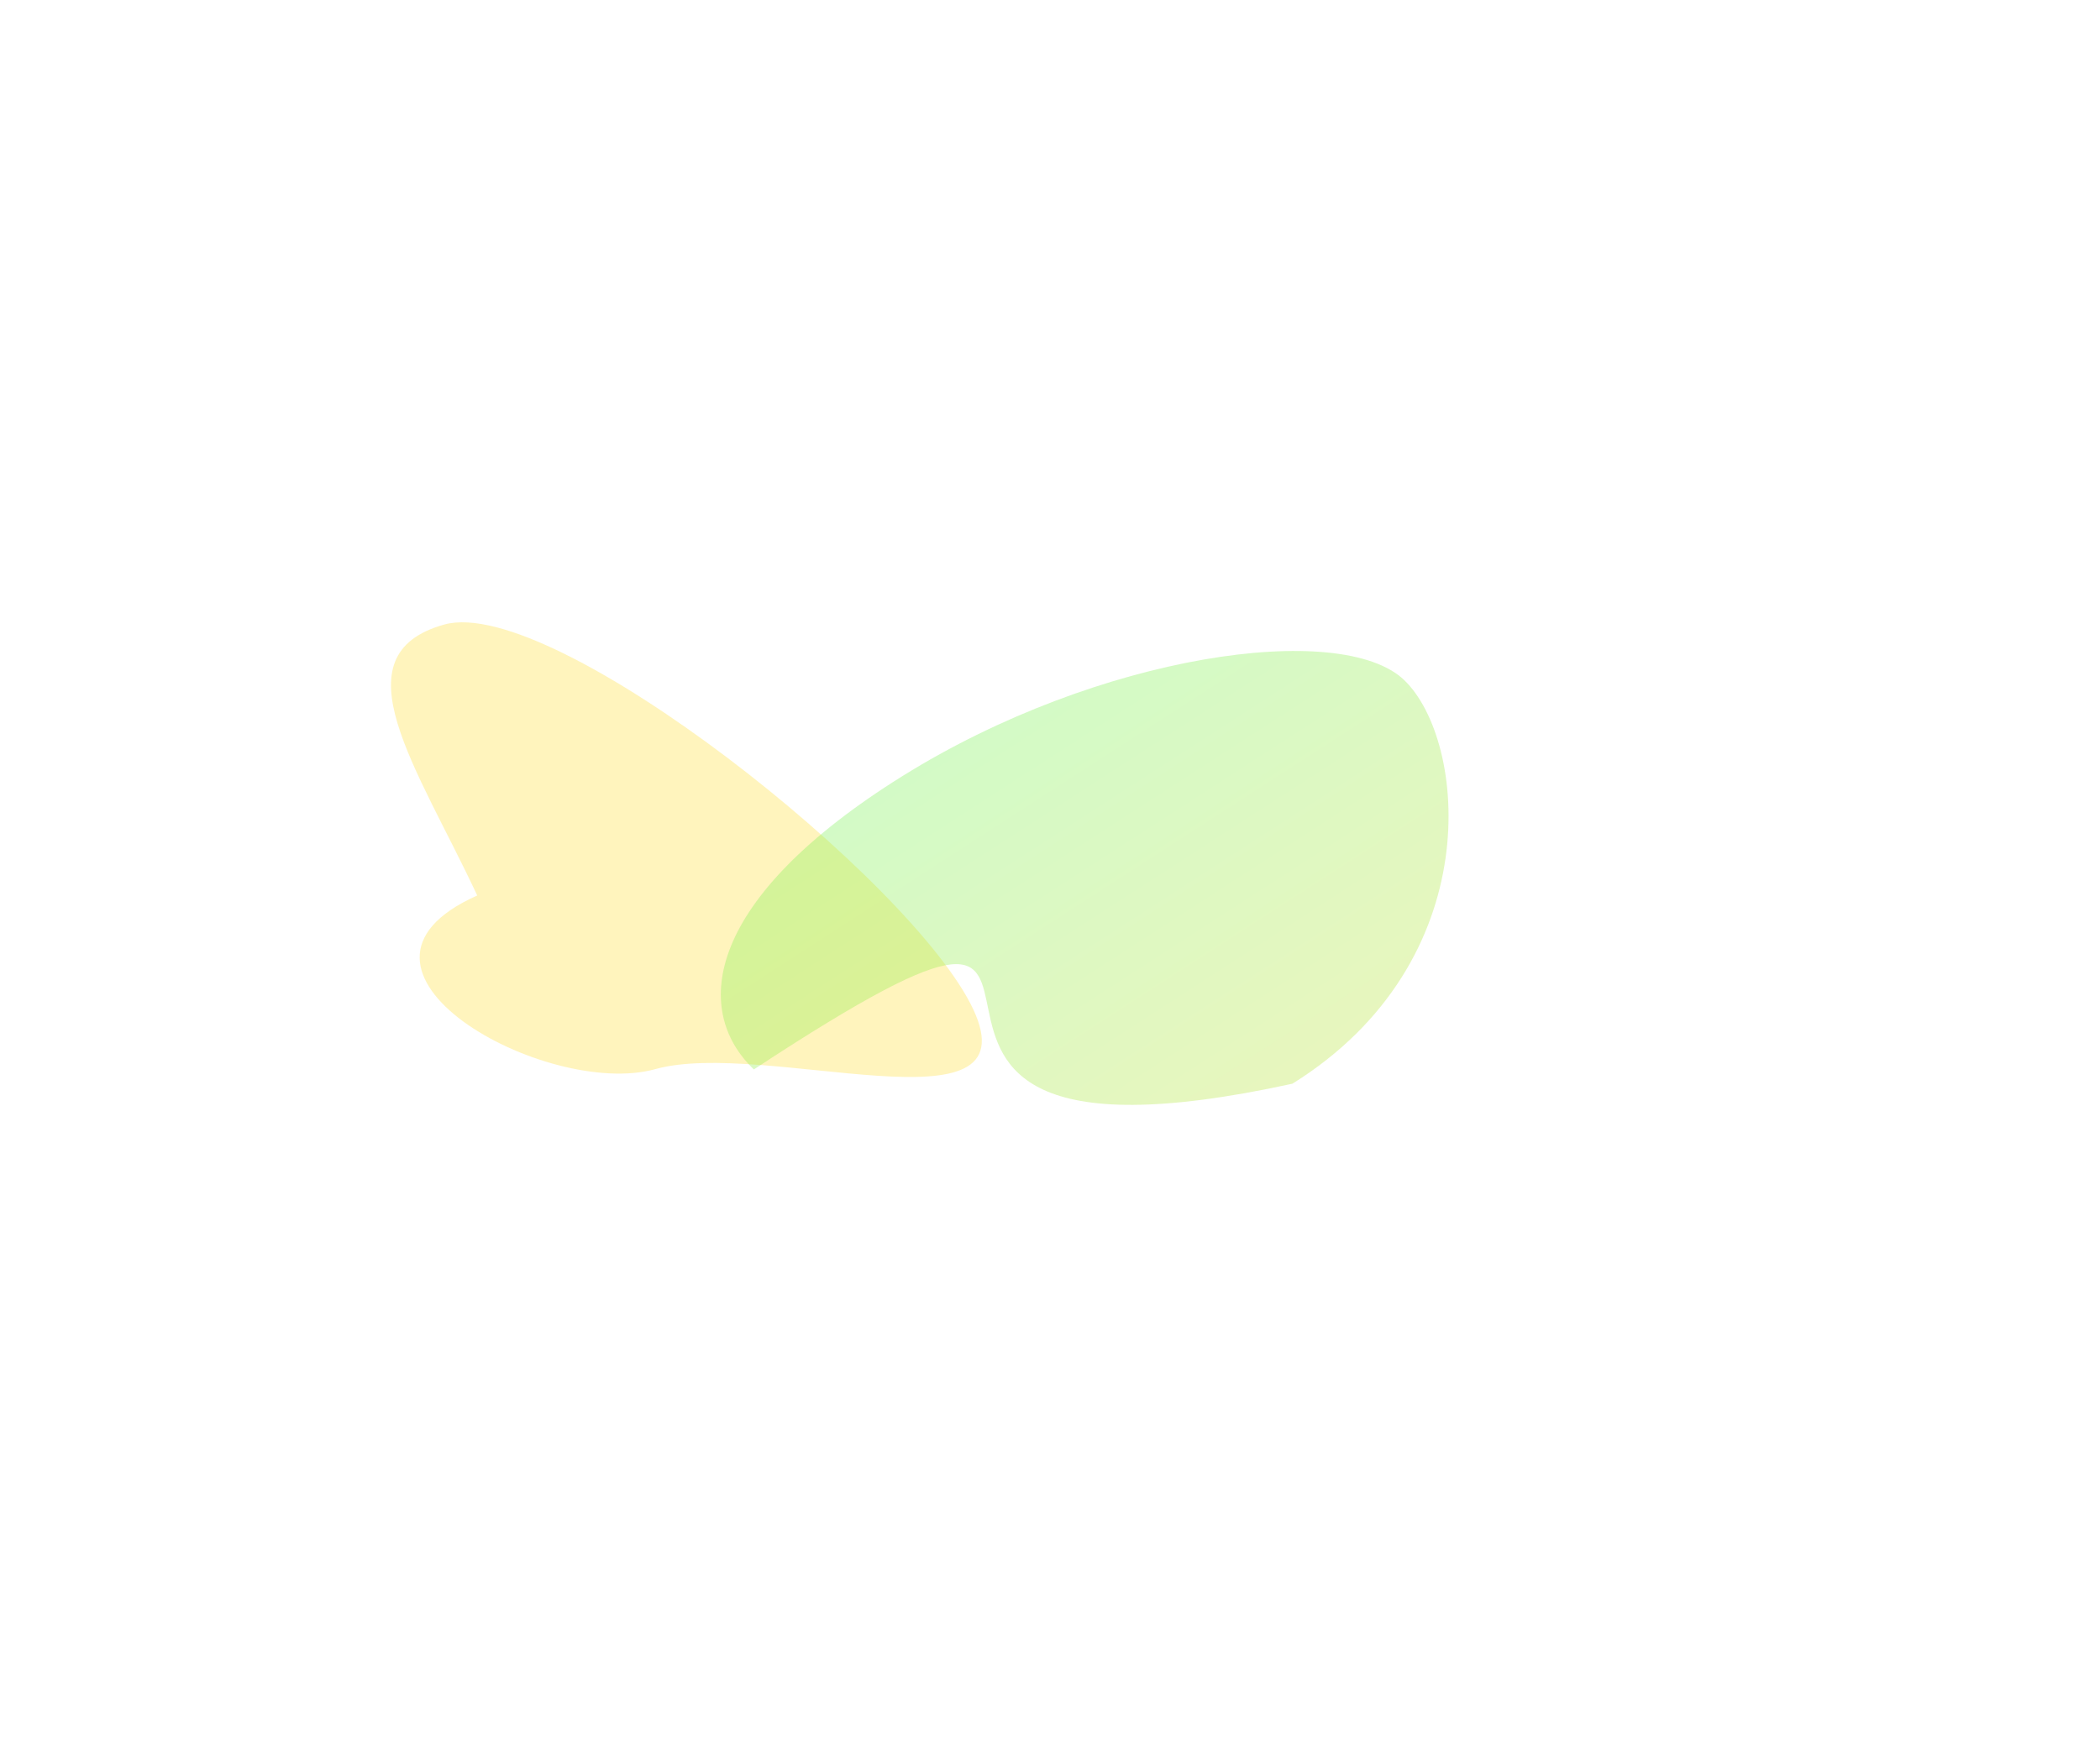 <svg width="1614" height="1350" viewBox="0 0 1614 1350" fill="none" xmlns="http://www.w3.org/2000/svg">
<g opacity="0.33" filter="url(#filter0_f_2061_1722)">
<path d="M503.74 821.884C419.913 845.188 239.143 745.326 366.779 688.426C321.043 590.316 257.675 503.412 341.501 480.108C425.328 456.804 702.342 677.943 748.078 776.053C793.814 874.163 587.567 798.58 503.74 821.884Z" fill="#FFDE38"/>
</g>
<g opacity="0.33" filter="url(#filter1_f_2061_1722)">
<path d="M1079.19 522.792C1127.54 569.069 1144.18 739.114 993.321 833.112C579.061 923.647 922.838 596.586 579.388 822.137C531.036 775.86 542.805 690.58 693.663 596.582C844.522 502.584 1030.84 476.515 1079.19 522.792Z" fill="url(#paint0_linear_2061_1722)"/>
</g>
<defs>
<filter id="filter0_f_2061_1722" x="0.502" y="178.399" width="1054.11" height="949.55" filterUnits="userSpaceOnUse" color-interpolation-filters="sRGB">
<feFlood flood-opacity="0" result="BackgroundImageFix"/>
<feBlend mode="normal" in="SourceGraphic" in2="BackgroundImageFix" result="shape"/>
<feGaussianBlur stdDeviation="150" result="effect1_foregroundBlur_2061_1722"/>
</filter>
<filter id="filter1_f_2061_1722" x="53.999" y="0.444" width="1559.32" height="1348.94" filterUnits="userSpaceOnUse" color-interpolation-filters="sRGB">
<feFlood flood-opacity="0" result="BackgroundImageFix"/>
<feBlend mode="normal" in="SourceGraphic" in2="BackgroundImageFix" result="shape"/>
<feGaussianBlur stdDeviation="250" result="effect1_foregroundBlur_2061_1722"/>
</filter>
<linearGradient id="paint0_linear_2061_1722" x1="723.827" y1="577.788" x2="1062.48" y2="1101.95" gradientUnits="userSpaceOnUse">
<stop stop-color="#79F152"/>
<stop offset="1" stop-color="#E5DB26"/>
</linearGradient>
</defs>
</svg>
